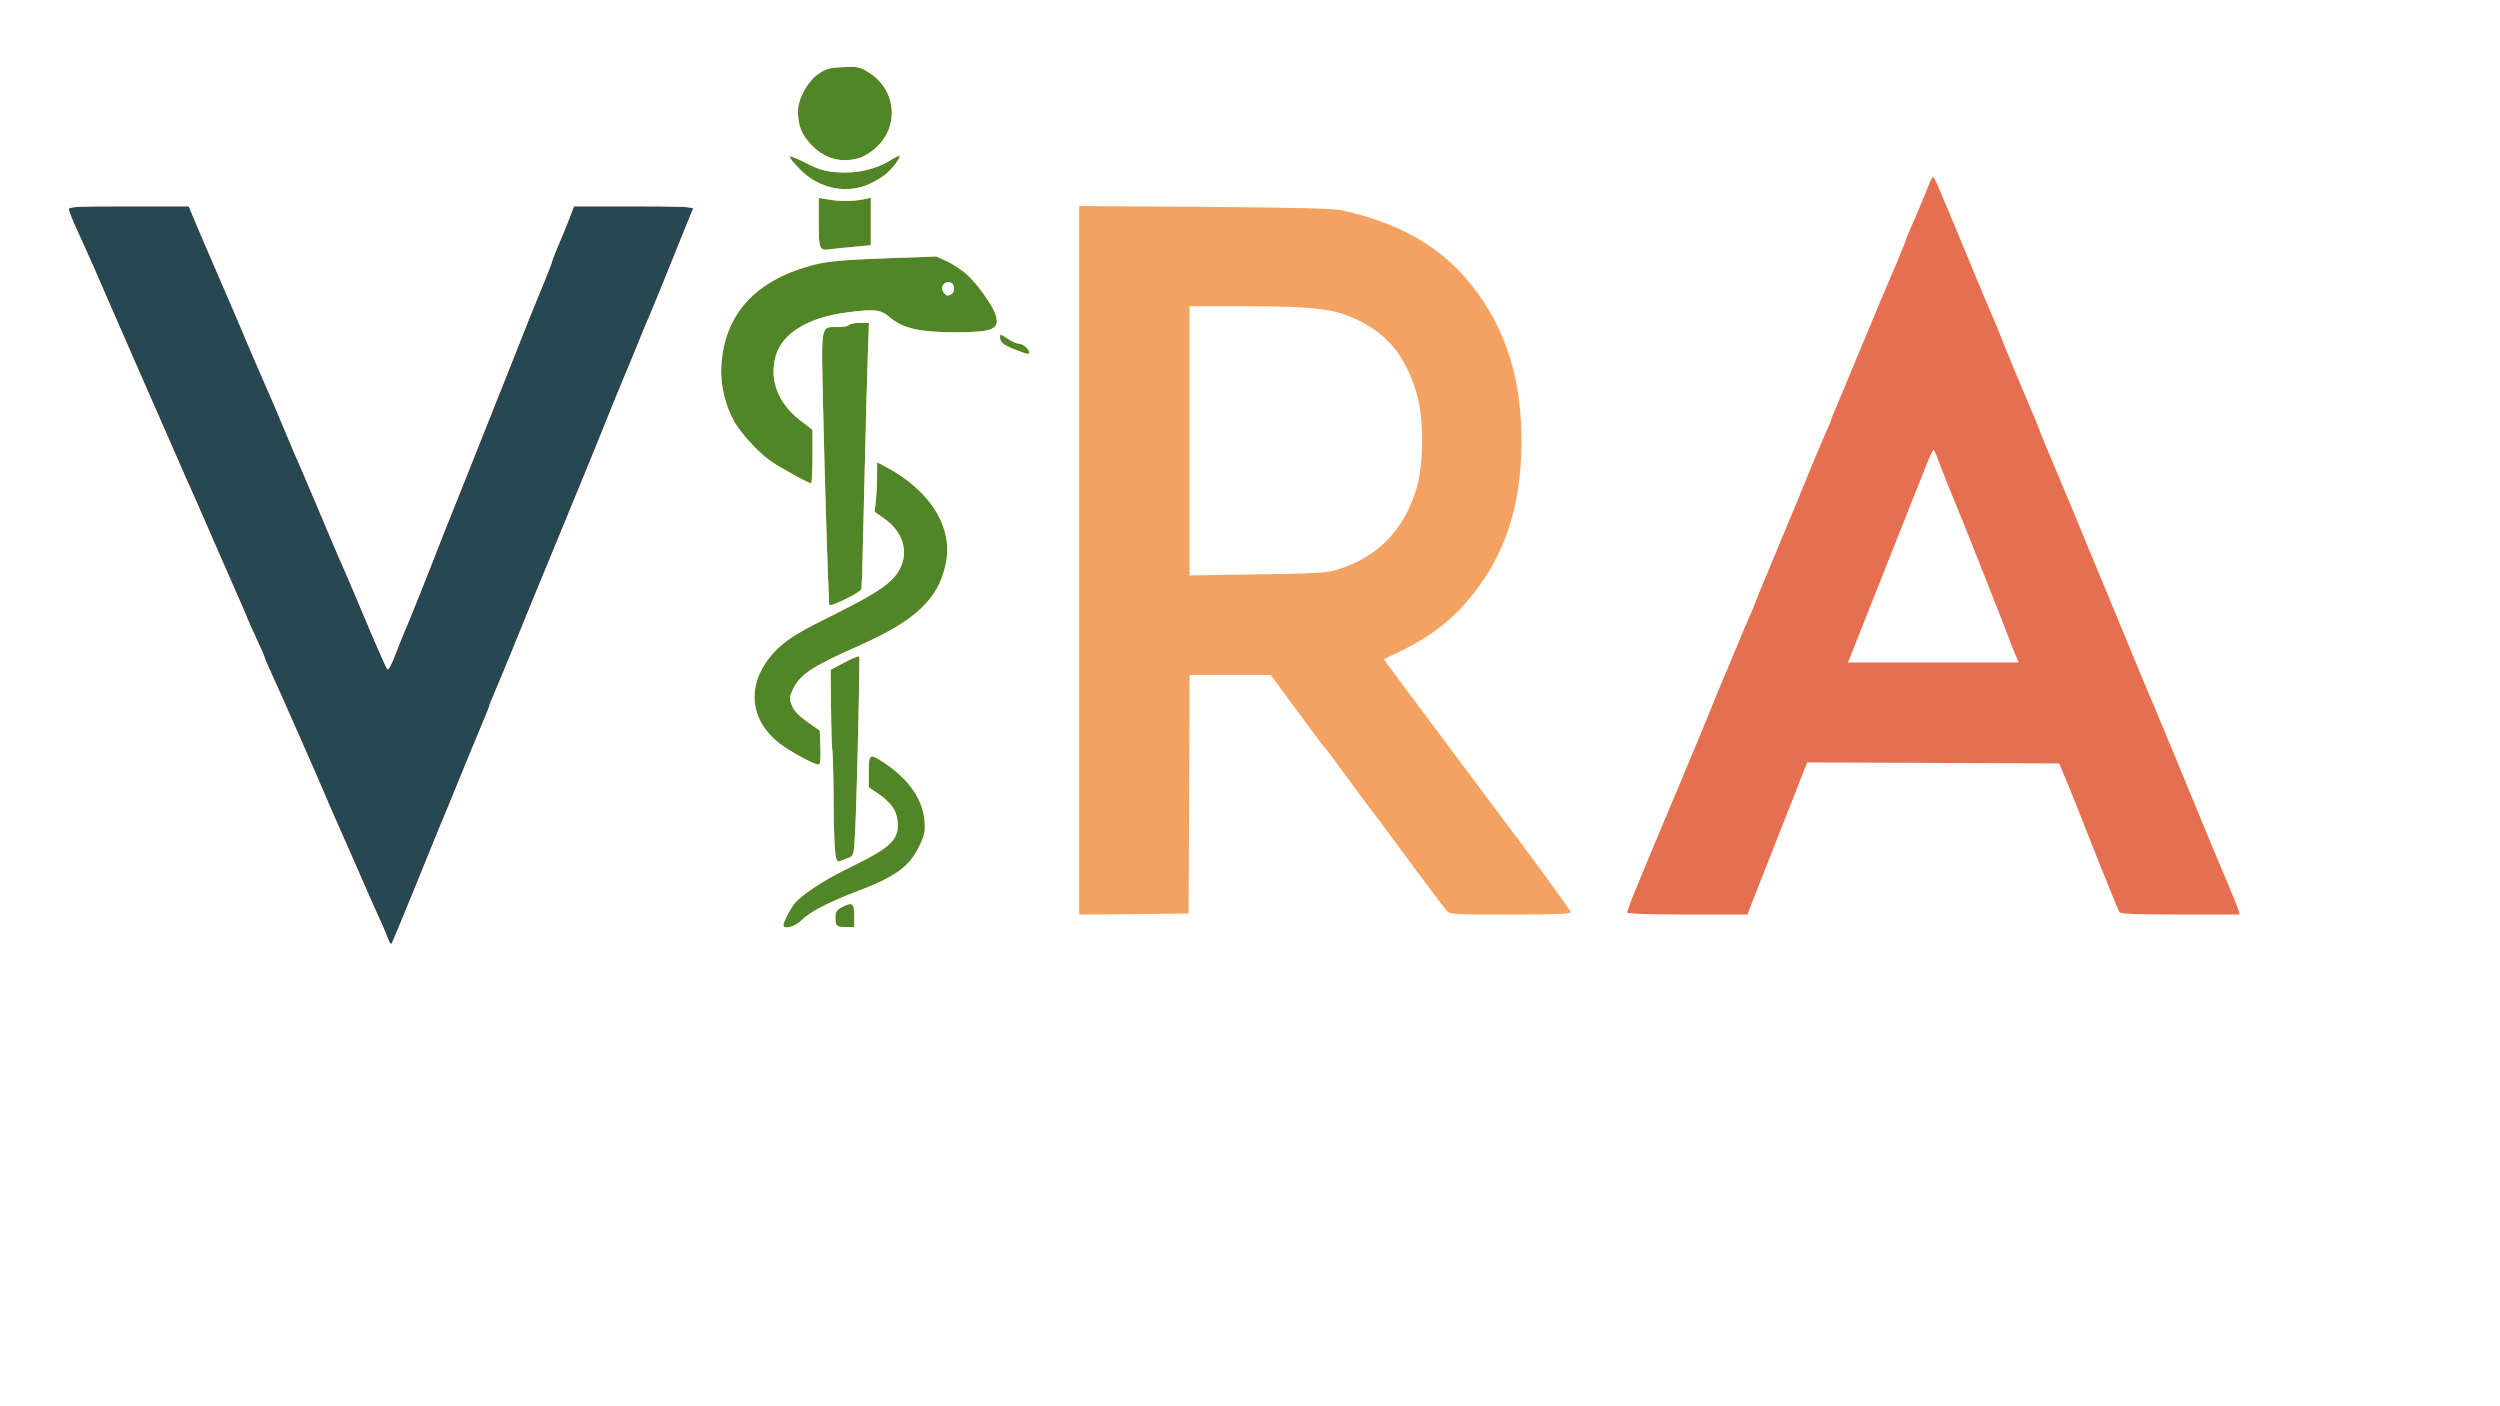 <!DOCTYPE svg PUBLIC "-//W3C//DTD SVG 20010904//EN" "http://www.w3.org/TR/2001/REC-SVG-20010904/DTD/svg10.dtd">
<svg version="1.0" xmlns="http://www.w3.org/2000/svg" width="1200px" height="675px" viewBox="0 0 12000 6750" preserveAspectRatio="xMidYMid meet">
<rect x="0" y="0" width="12000" height="6750" fill="#333333" stroke="none"/>
<g id="layer101" fill="#274753" stroke="none">
<path d="M0 3375 l0 -3375 6000 0 6000 0 0 3375 0 3375 -6000 0 -6000 0 0 -3375z"/>
</g>
<g id="layer102" fill="#4f8627" stroke="none">
<path d="M0 3375 l0 -3375 6000 0 6000 0 0 3375 0 3375 -6000 0 -6000 0 0 -3375z m1980 915 c50 -124 106 -261 124 -305 19 -44 64 -154 101 -245 37 -91 85 -207 106 -257 22 -51 39 -95 39 -98 0 -4 9 -25 19 -48 10 -23 48 -114 84 -202 86 -211 139 -341 232 -565 140 -339 207 -504 235 -575 15 -38 51 -126 80 -195 29 -69 61 -147 72 -175 11 -27 26 -63 33 -80 8 -16 44 -104 81 -195 115 -285 135 -335 141 -347 4 -10 -56 -13 -284 -13 l-288 0 -24 63 c-13 34 -37 92 -53 129 -15 36 -28 69 -28 73 0 4 -20 55 -44 114 -25 58 -101 248 -169 421 -69 173 -162 407 -207 520 -45 113 -93 232 -106 265 -70 182 -171 433 -184 460 -5 11 -23 58 -41 103 -17 46 -35 80 -39 75 -7 -8 -49 -103 -135 -308 -21 -49 -46 -108 -55 -130 -30 -66 -119 -275 -152 -355 -17 -41 -48 -113 -68 -160 -21 -47 -55 -125 -75 -175 -37 -90 -59 -141 -133 -310 -22 -49 -56 -130 -77 -180 -21 -49 -54 -128 -75 -175 -20 -47 -70 -163 -111 -257 l-73 -173 -288 0 c-240 0 -288 2 -288 14 0 8 16 49 36 92 67 147 103 229 137 309 19 44 83 190 142 325 59 135 141 322 182 415 41 94 89 204 108 245 18 41 56 127 83 190 28 63 78 177 111 253 34 76 61 140 61 142 0 1 18 42 40 89 22 47 40 88 40 91 0 4 11 30 24 58 33 70 256 576 267 605 5 12 17 41 28 65 10 23 60 137 111 252 50 116 104 237 119 270 16 33 34 77 42 98 8 23 16 32 20 25 4 -7 48 -114 99 -238z"/>
</g>
<g id="layer103" fill="#e76f51" stroke="none">
<path d="M0 3375 l0 -3375 6000 0 6000 0 0 3375 0 3375 -6000 0 -6000 0 0 -3375z m1980 915 c50 -124 106 -261 124 -305 19 -44 64 -154 101 -245 37 -91 85 -207 106 -257 22 -51 39 -95 39 -98 0 -4 9 -25 19 -48 10 -23 48 -114 84 -202 86 -211 139 -341 232 -565 140 -339 207 -504 235 -575 15 -38 51 -126 80 -195 29 -69 61 -147 72 -175 11 -27 26 -63 33 -80 8 -16 44 -104 81 -195 115 -285 135 -335 141 -347 4 -10 -56 -13 -284 -13 l-288 0 -24 63 c-13 34 -37 92 -53 129 -15 36 -28 69 -28 73 0 4 -20 55 -44 114 -25 58 -101 248 -169 421 -69 173 -162 407 -207 520 -45 113 -93 232 -106 265 -70 182 -171 433 -184 460 -5 11 -23 58 -41 103 -17 46 -35 80 -39 75 -7 -8 -49 -103 -135 -308 -21 -49 -46 -108 -55 -130 -30 -66 -119 -275 -152 -355 -17 -41 -48 -113 -68 -160 -21 -47 -55 -125 -75 -175 -37 -90 -59 -141 -133 -310 -22 -49 -56 -130 -77 -180 -21 -49 -54 -128 -75 -175 -20 -47 -70 -163 -111 -257 l-73 -173 -288 0 c-240 0 -288 2 -288 14 0 8 16 49 36 92 67 147 103 229 137 309 19 44 83 190 142 325 59 135 141 322 182 415 41 94 89 204 108 245 18 41 56 127 83 190 28 63 78 177 111 253 34 76 61 140 61 142 0 1 18 42 40 89 22 47 40 88 40 91 0 4 11 30 24 58 33 70 256 576 267 605 5 12 17 41 28 65 10 23 60 137 111 252 50 116 104 237 119 270 16 33 34 77 42 98 8 23 16 32 20 25 4 -7 48 -114 99 -238z m1869 126 c37 -38 132 -87 261 -136 186 -70 253 -118 301 -215 27 -55 31 -73 27 -122 -7 -104 -75 -203 -193 -281 -71 -47 -75 -45 -75 43 l0 74 43 29 c63 44 89 80 95 129 10 92 -26 128 -231 228 -123 59 -227 128 -265 174 -18 22 -52 88 -52 101 0 24 57 9 89 -24z m251 -21 c0 -61 -8 -67 -60 -40 -24 12 -30 22 -30 49 0 42 5 46 52 46 l38 0 0 -55z m-28 -277 c25 -9 26 -12 32 -111 9 -171 25 -851 20 -857 -3 -2 -35 11 -71 30 l-66 35 2 189 c1 104 4 192 6 196 2 3 5 100 6 215 2 273 7 328 28 319 9 -3 28 -10 43 -16z m-134 -530 l-3 -81 -60 -42 c-42 -30 -64 -53 -74 -79 -13 -34 -12 -41 7 -81 33 -68 96 -109 316 -206 271 -120 381 -224 416 -393 37 -177 -77 -356 -297 -470 l-33 -17 0 68 c0 38 -3 91 -6 119 l-6 51 46 32 c88 61 119 157 76 240 -33 66 -104 115 -315 220 -158 78 -213 111 -262 155 -162 148 -162 343 2 467 52 39 161 98 183 99 10 0 12 -20 10 -82z m142 -723 c28 -14 53 -31 55 -38 2 -7 8 -232 14 -502 6 -269 14 -554 17 -632 l5 -143 -45 0 c-25 0 -48 5 -51 10 -3 6 -28 10 -54 10 -84 0 -79 -24 -70 395 6 278 22 812 29 937 0 9 33 -3 100 -37z m-180 -673 l0 -129 -60 -46 c-107 -83 -149 -196 -116 -310 31 -107 155 -183 339 -207 136 -18 164 -15 209 24 61 52 143 71 314 71 183 0 216 -15 192 -87 -16 -47 -90 -150 -140 -193 -24 -21 -66 -48 -93 -61 l-50 -23 -250 9 c-192 7 -269 14 -330 29 -285 71 -438 235 -453 488 -5 92 19 192 65 271 35 59 116 146 172 185 48 33 180 106 194 107 4 0 7 -58 7 -128z m1040 -501 c0 -16 -30 -41 -49 -41 -10 0 -35 -11 -55 -25 -33 -22 -36 -23 -36 -6 0 24 18 39 77 61 58 22 63 23 63 11z m-832 -507 l72 -7 0 -114 0 -114 -37 8 c-48 10 -116 10 -170 0 l-43 -7 0 109 c0 142 1 145 59 137 25 -3 79 -9 119 -12z m72 -304 c57 -29 87 -52 117 -92 34 -47 29 -51 -24 -18 -70 43 -162 64 -253 57 -61 -5 -90 -13 -152 -45 -43 -22 -78 -36 -78 -30 0 5 21 32 48 59 92 96 230 124 342 69z m-56 -121 c21 -6 58 -29 82 -51 112 -104 96 -276 -34 -359 -44 -28 -53 -30 -124 -27 -66 3 -82 7 -120 33 -53 37 -98 120 -98 179 0 71 19 116 69 166 63 63 138 83 225 59z"/>
</g>
<g id="layer104" fill="#f4a261" stroke="none">
<path d="M0 3375 l0 -3375 6000 0 6000 0 0 3375 0 3375 -6000 0 -6000 0 0 -3375z m1980 915 c50 -124 106 -261 124 -305 19 -44 64 -154 101 -245 37 -91 85 -207 106 -257 22 -51 39 -95 39 -98 0 -4 9 -25 19 -48 10 -23 48 -114 84 -202 86 -211 139 -341 232 -565 140 -339 207 -504 235 -575 15 -38 51 -126 80 -195 29 -69 61 -147 72 -175 11 -27 26 -63 33 -80 8 -16 44 -104 81 -195 115 -285 135 -335 141 -347 4 -10 -56 -13 -284 -13 l-288 0 -24 63 c-13 34 -37 92 -53 129 -15 36 -28 69 -28 73 0 4 -20 55 -44 114 -25 58 -101 248 -169 421 -69 173 -162 407 -207 520 -45 113 -93 232 -106 265 -70 182 -171 433 -184 460 -5 11 -23 58 -41 103 -17 46 -35 80 -39 75 -7 -8 -49 -103 -135 -308 -21 -49 -46 -108 -55 -130 -30 -66 -119 -275 -152 -355 -17 -41 -48 -113 -68 -160 -21 -47 -55 -125 -75 -175 -37 -90 -59 -141 -133 -310 -22 -49 -56 -130 -77 -180 -21 -49 -54 -128 -75 -175 -20 -47 -70 -163 -111 -257 l-73 -173 -288 0 c-240 0 -288 2 -288 14 0 8 16 49 36 92 67 147 103 229 137 309 19 44 83 190 142 325 59 135 141 322 182 415 41 94 89 204 108 245 18 41 56 127 83 190 28 63 78 177 111 253 34 76 61 140 61 142 0 1 18 42 40 89 22 47 40 88 40 91 0 4 11 30 24 58 33 70 256 576 267 605 5 12 17 41 28 65 10 23 60 137 111 252 50 116 104 237 119 270 16 33 34 77 42 98 8 23 16 32 20 25 4 -7 48 -114 99 -238z m1869 126 c37 -38 132 -87 261 -136 186 -70 253 -118 301 -215 27 -55 31 -73 27 -122 -7 -104 -75 -203 -193 -281 -71 -47 -75 -45 -75 43 l0 74 43 29 c63 44 89 80 95 129 10 92 -26 128 -231 228 -123 59 -227 128 -265 174 -18 22 -52 88 -52 101 0 24 57 9 89 -24z m251 -21 c0 -61 -8 -67 -60 -40 -24 12 -30 22 -30 49 0 42 5 46 52 46 l38 0 0 -55z m4298 -32 c12 -31 233 -592 260 -661 l17 -42 604 2 605 3 27 65 c16 36 79 193 140 350 62 157 117 291 122 298 7 9 78 12 294 12 l284 0 -6 -22 c-4 -13 -27 -70 -52 -128 -59 -138 -81 -193 -218 -525 -64 -154 -124 -300 -135 -325 -20 -45 -123 -293 -185 -445 -18 -44 -68 -163 -110 -265 -42 -102 -96 -232 -120 -290 -24 -58 -64 -153 -89 -212 -25 -59 -46 -110 -46 -113 0 -3 -33 -83 -74 -178 -40 -95 -78 -185 -84 -202 -6 -16 -26 -66 -44 -110 -19 -44 -61 -143 -93 -220 -200 -483 -209 -505 -216 -505 -4 0 -12 12 -17 28 -18 46 -72 175 -92 219 -11 24 -20 46 -20 49 0 3 -20 54 -45 113 -73 170 -79 185 -175 416 -50 121 -102 245 -115 276 -14 31 -25 59 -25 62 0 4 -11 31 -25 60 -13 30 -40 93 -60 141 -65 159 -102 250 -194 469 -50 120 -91 220 -91 222 0 3 -11 28 -24 57 -13 29 -37 87 -54 128 -17 41 -47 113 -67 160 -20 47 -49 117 -64 155 -35 88 -228 549 -246 590 -7 17 -29 68 -48 115 -20 47 -51 124 -71 172 -20 48 -36 92 -36 98 0 6 100 10 289 10 l289 0 10 -27z m-4326 -245 c25 -9 26 -12 32 -111 9 -171 25 -851 20 -857 -3 -2 -35 11 -71 30 l-66 35 2 189 c1 104 4 192 6 196 2 3 5 100 6 215 2 273 7 328 28 319 9 -3 28 -10 43 -16z m-134 -530 l-3 -81 -60 -42 c-42 -30 -64 -53 -74 -79 -13 -34 -12 -41 7 -81 33 -68 96 -109 316 -206 271 -120 381 -224 416 -393 37 -177 -77 -356 -297 -470 l-33 -17 0 68 c0 38 -3 91 -6 119 l-6 51 46 32 c88 61 119 157 76 240 -33 66 -104 115 -315 220 -158 78 -213 111 -262 155 -162 148 -162 343 2 467 52 39 161 98 183 99 10 0 12 -20 10 -82z m142 -723 c28 -14 53 -31 55 -38 2 -7 8 -232 14 -502 6 -269 14 -554 17 -632 l5 -143 -45 0 c-25 0 -48 5 -51 10 -3 6 -28 10 -54 10 -84 0 -79 -24 -70 395 6 278 22 812 29 937 0 9 33 -3 100 -37z m-180 -673 l0 -129 -60 -46 c-107 -83 -149 -196 -116 -310 31 -107 155 -183 339 -207 136 -18 164 -15 209 24 61 52 143 71 314 71 183 0 216 -15 192 -87 -16 -47 -90 -150 -140 -193 -24 -21 -66 -48 -93 -61 l-50 -23 -250 9 c-192 7 -269 14 -330 29 -285 71 -438 235 -453 488 -5 92 19 192 65 271 35 59 116 146 172 185 48 33 180 106 194 107 4 0 7 -58 7 -128z m1040 -501 c0 -16 -30 -41 -49 -41 -10 0 -35 -11 -55 -25 -33 -22 -36 -23 -36 -6 0 24 18 39 77 61 58 22 63 23 63 11z m-832 -507 l72 -7 0 -114 0 -114 -37 8 c-48 10 -116 10 -170 0 l-43 -7 0 109 c0 142 1 145 59 137 25 -3 79 -9 119 -12z m72 -304 c57 -29 87 -52 117 -92 34 -47 29 -51 -24 -18 -70 43 -162 64 -253 57 -61 -5 -90 -13 -152 -45 -43 -22 -78 -36 -78 -30 0 5 21 32 48 59 92 96 230 124 342 69z m-56 -121 c21 -6 58 -29 82 -51 112 -104 96 -276 -34 -359 -44 -28 -53 -30 -124 -27 -66 3 -82 7 -120 33 -53 37 -98 120 -98 179 0 71 19 116 69 166 63 63 138 83 225 59z"/>
</g>
<g id="layer105" fill="#ffffff" stroke="none">
<path d="M0 3375 l0 -3375 6000 0 6000 0 0 3375 0 3375 -6000 0 -6000 0 0 -3375z m1980 915 c50 -124 106 -261 124 -305 19 -44 64 -154 101 -245 37 -91 85 -207 106 -257 22 -51 39 -95 39 -98 0 -4 9 -25 19 -48 10 -23 48 -114 84 -202 86 -211 139 -341 232 -565 140 -339 207 -504 235 -575 15 -38 51 -126 80 -195 29 -69 61 -147 72 -175 11 -27 26 -63 33 -80 8 -16 44 -104 81 -195 115 -285 135 -335 141 -347 4 -10 -56 -13 -284 -13 l-288 0 -24 63 c-13 34 -37 92 -53 129 -15 36 -28 69 -28 73 0 4 -20 55 -44 114 -25 58 -101 248 -169 421 -69 173 -162 407 -207 520 -45 113 -93 232 -106 265 -70 182 -171 433 -184 460 -5 11 -23 58 -41 103 -17 46 -35 80 -39 75 -7 -8 -49 -103 -135 -308 -21 -49 -46 -108 -55 -130 -30 -66 -119 -275 -152 -355 -17 -41 -48 -113 -68 -160 -21 -47 -55 -125 -75 -175 -37 -90 -59 -141 -133 -310 -22 -49 -56 -130 -77 -180 -21 -49 -54 -128 -75 -175 -20 -47 -70 -163 -111 -257 l-73 -173 -288 0 c-240 0 -288 2 -288 14 0 8 16 49 36 92 67 147 103 229 137 309 19 44 83 190 142 325 59 135 141 322 182 415 41 94 89 204 108 245 18 41 56 127 83 190 28 63 78 177 111 253 34 76 61 140 61 142 0 1 18 42 40 89 22 47 40 88 40 91 0 4 11 30 24 58 33 70 256 576 267 605 5 12 17 41 28 65 10 23 60 137 111 252 50 116 104 237 119 270 16 33 34 77 42 98 8 23 16 32 20 25 4 -7 48 -114 99 -238z m1869 126 c37 -38 132 -87 261 -136 186 -70 253 -118 301 -215 27 -55 31 -73 27 -122 -7 -104 -75 -203 -193 -281 -71 -47 -75 -45 -75 43 l0 74 43 29 c63 44 89 80 95 129 10 92 -26 128 -231 228 -123 59 -227 128 -265 174 -18 22 -52 88 -52 101 0 24 57 9 89 -24z m251 -21 c0 -61 -8 -67 -60 -40 -24 12 -30 22 -30 49 0 42 5 46 52 46 l38 0 0 -55z m1608 -582 l2 -573 195 0 195 0 101 138 c56 75 113 153 127 172 14 19 29 37 32 40 4 3 37 46 73 97 57 79 145 197 170 228 4 6 78 105 163 220 86 116 164 220 175 233 19 22 20 22 309 22 204 0 290 -3 290 -11 0 -6 -111 -160 -247 -342 -137 -183 -339 -453 -450 -602 l-201 -270 96 -47 c125 -62 220 -134 302 -229 180 -210 262 -450 263 -769 1 -263 -58 -482 -180 -669 -152 -234 -364 -371 -683 -442 -39 -8 -236 -13 -657 -16 l-603 -4 0 1700 0 1701 263 -2 262 -3 3 -572z m2690 550 c12 -31 233 -592 260 -661 l17 -42 604 2 605 3 27 65 c16 36 79 193 140 350 62 157 117 291 122 298 7 9 78 12 294 12 l284 0 -6 -22 c-4 -13 -27 -70 -52 -128 -59 -138 -81 -193 -218 -525 -64 -154 -124 -300 -135 -325 -20 -45 -123 -293 -185 -445 -18 -44 -68 -163 -110 -265 -42 -102 -96 -232 -120 -290 -24 -58 -64 -153 -89 -212 -25 -59 -46 -110 -46 -113 0 -3 -33 -83 -74 -178 -40 -95 -78 -185 -84 -202 -6 -16 -26 -66 -44 -110 -19 -44 -61 -143 -93 -220 -200 -483 -209 -505 -216 -505 -4 0 -12 12 -17 28 -18 46 -72 175 -92 219 -11 24 -20 46 -20 49 0 3 -20 54 -45 113 -73 170 -79 185 -175 416 -50 121 -102 245 -115 276 -14 31 -25 59 -25 62 0 4 -11 31 -25 60 -13 30 -40 93 -60 141 -65 159 -102 250 -194 469 -50 120 -91 220 -91 222 0 3 -11 28 -24 57 -13 29 -37 87 -54 128 -17 41 -47 113 -67 160 -20 47 -49 117 -64 155 -35 88 -228 549 -246 590 -7 17 -29 68 -48 115 -20 47 -51 124 -71 172 -20 48 -36 92 -36 98 0 6 100 10 289 10 l289 0 10 -27z m-4326 -245 c25 -9 26 -12 32 -111 9 -171 25 -851 20 -857 -3 -2 -35 11 -71 30 l-66 35 2 189 c1 104 4 192 6 196 2 3 5 100 6 215 2 273 7 328 28 319 9 -3 28 -10 43 -16z m-134 -530 l-3 -81 -60 -42 c-42 -30 -64 -53 -74 -79 -13 -34 -12 -41 7 -81 33 -68 96 -109 316 -206 271 -120 381 -224 416 -393 37 -177 -77 -356 -297 -470 l-33 -17 0 68 c0 38 -3 91 -6 119 l-6 51 46 32 c88 61 119 157 76 240 -33 66 -104 115 -315 220 -158 78 -213 111 -262 155 -162 148 -162 343 2 467 52 39 161 98 183 99 10 0 12 -20 10 -82z m142 -723 c28 -14 53 -31 55 -38 2 -7 8 -232 14 -502 6 -269 14 -554 17 -632 l5 -143 -45 0 c-25 0 -48 5 -51 10 -3 6 -28 10 -54 10 -84 0 -79 -24 -70 395 6 278 22 812 29 937 0 9 33 -3 100 -37z m-180 -673 l0 -129 -60 -46 c-107 -83 -149 -196 -116 -310 31 -107 155 -183 339 -207 136 -18 164 -15 209 24 61 52 143 71 314 71 183 0 216 -15 192 -87 -16 -47 -90 -150 -140 -193 -24 -21 -66 -48 -93 -61 l-50 -23 -250 9 c-192 7 -269 14 -330 29 -285 71 -438 235 -453 488 -5 92 19 192 65 271 35 59 116 146 172 185 48 33 180 106 194 107 4 0 7 -58 7 -128z m1040 -501 c0 -16 -30 -41 -49 -41 -10 0 -35 -11 -55 -25 -33 -22 -36 -23 -36 -6 0 24 18 39 77 61 58 22 63 23 63 11z m-832 -507 l72 -7 0 -114 0 -114 -37 8 c-48 10 -116 10 -170 0 l-43 -7 0 109 c0 142 1 145 59 137 25 -3 79 -9 119 -12z m72 -304 c57 -29 87 -52 117 -92 34 -47 29 -51 -24 -18 -70 43 -162 64 -253 57 -61 -5 -90 -13 -152 -45 -43 -22 -78 -36 -78 -30 0 5 21 32 48 59 92 96 230 124 342 69z m-56 -121 c21 -6 58 -29 82 -51 112 -104 96 -276 -34 -359 -44 -28 -53 -30 -124 -27 -66 3 -82 7 -120 33 -53 37 -98 120 -98 179 0 71 19 116 69 166 63 63 138 83 225 59z"/>
<path d="M5710 2116 l0 -646 263 0 c341 0 436 12 552 70 142 70 226 178 277 356 32 114 32 324 0 439 -60 209 -189 342 -392 402 -44 13 -119 17 -377 20 l-323 5 0 -646z"/>
<path d="M8889 3133 c26 -67 327 -824 359 -905 15 -37 29 -68 33 -68 3 0 15 26 26 58 25 66 66 168 93 232 23 54 227 569 245 620 7 19 20 52 29 73 l16 37 -410 0 -410 0 19 -47z"/>
<path d="M4532 1408 c-25 -25 0 -64 32 -52 21 8 21 50 0 58 -20 8 -18 8 -32 -6z"/>
</g>


</svg>